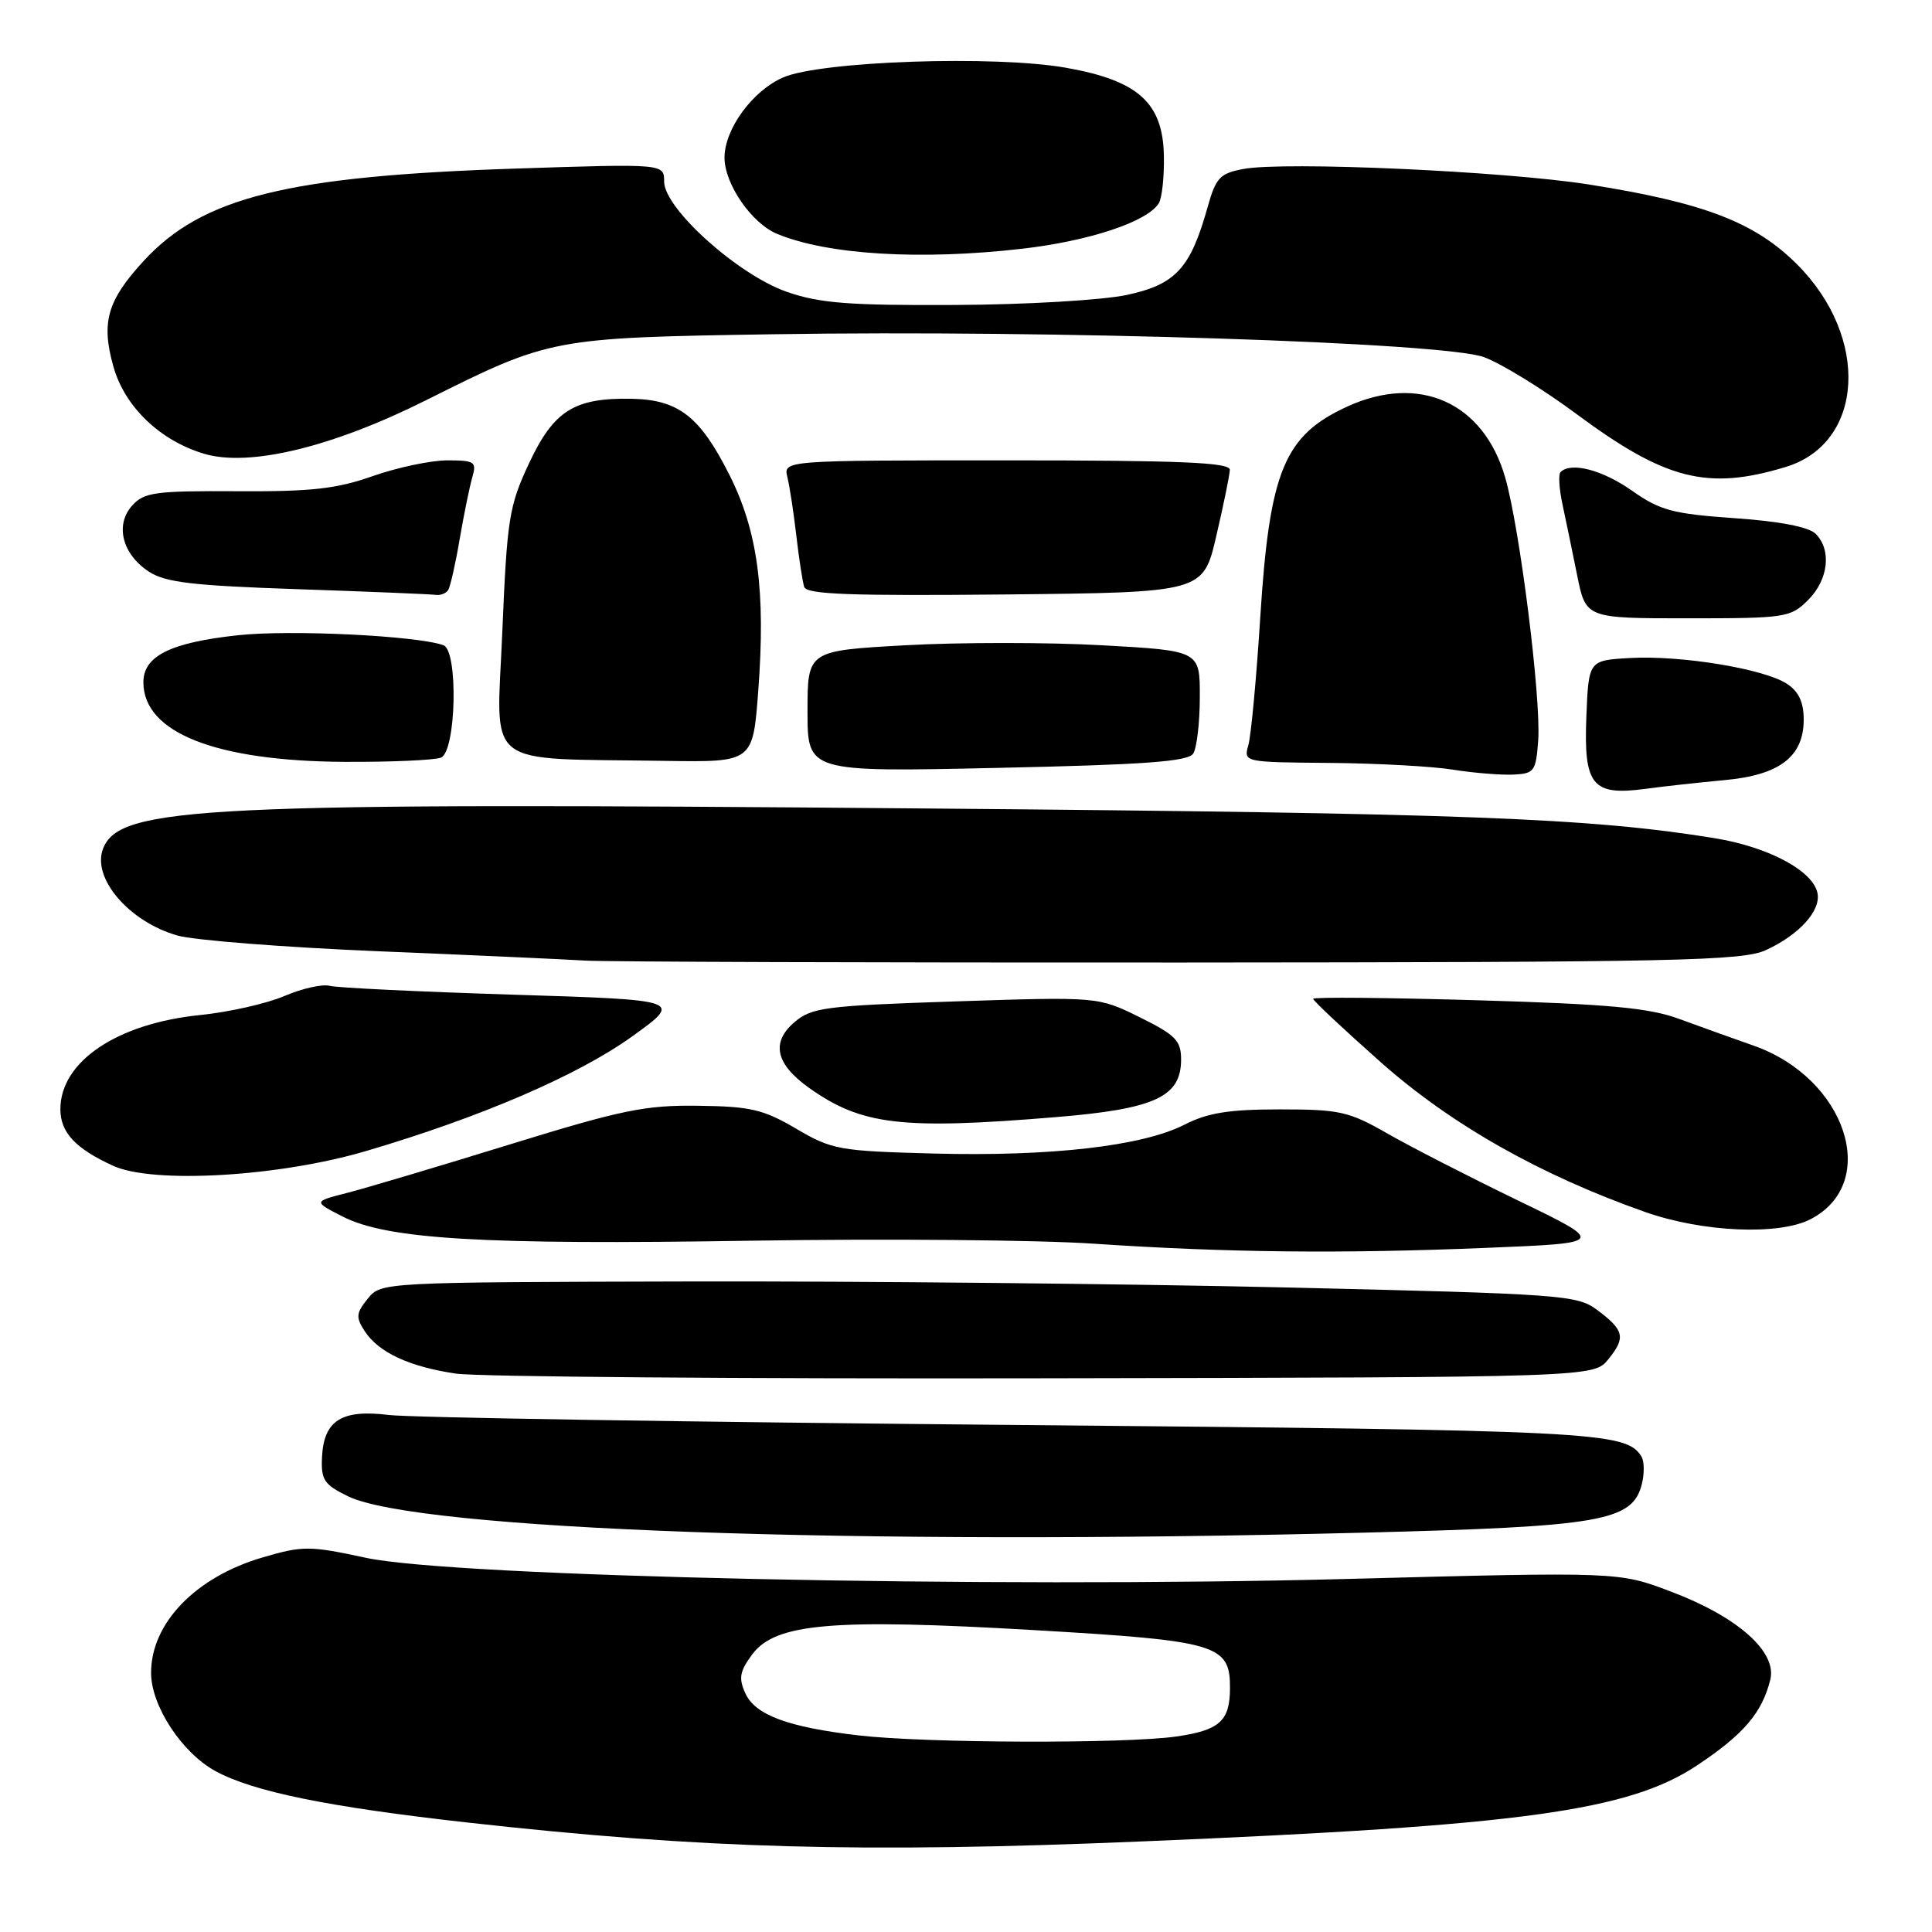 <?xml version="1.0" encoding="UTF-8" standalone="no"?>
<!DOCTYPE svg PUBLIC "-//W3C//DTD SVG 1.1//EN" "http://www.w3.org/Graphics/SVG/1.1/DTD/svg11.dtd" >
<svg xmlns="http://www.w3.org/2000/svg" xmlns:xlink="http://www.w3.org/1999/xlink" version="1.1" viewBox="0 0 256 256">
 <g >
 <path fill="currentColor"
d=" M 151.50 243.99 C 201.76 241.90 215.84 239.96 224.95 233.87 C 231.06 229.79 233.47 226.97 234.57 222.58 C 235.50 218.89 230.27 214.24 221.40 210.89 C 214.50 208.27 214.50 208.27 178.50 209.22 C 131.20 210.46 60.21 208.93 48.50 206.42 C 41.01 204.81 40.14 204.80 34.82 206.36 C 25.91 208.96 19.98 215.11 20.02 221.70 C 20.04 226.06 24.10 232.24 28.53 234.67 C 33.52 237.40 43.46 239.43 62.00 241.50 C 93.12 244.97 114.00 245.56 151.50 243.99 Z  M 180.50 203.09 C 212.30 202.28 216.32 201.58 217.56 196.62 C 217.90 195.24 217.88 193.61 217.50 193.00 C 215.46 189.70 211.64 189.51 134.00 188.81 C 91.38 188.43 54.25 187.84 51.50 187.49 C 45.28 186.72 42.91 188.21 42.67 193.05 C 42.52 196.09 42.93 196.71 46.10 198.26 C 55.22 202.72 113.48 204.81 180.50 203.09 Z  M 213.12 180.10 C 215.45 177.22 215.23 176.26 211.61 173.56 C 209.00 171.60 206.92 171.45 170.68 170.60 C 149.68 170.11 114.05 169.75 91.50 169.80 C 50.56 169.90 50.50 169.90 48.72 172.09 C 47.18 174.00 47.13 174.56 48.33 176.39 C 50.17 179.21 54.22 181.09 60.40 182.01 C 63.21 182.43 98.28 182.71 138.34 182.63 C 211.18 182.50 211.18 182.50 213.12 180.10 Z  M 197.14 165.34 C 212.79 164.70 212.79 164.70 201.14 159.07 C 194.74 155.97 186.97 151.99 183.88 150.22 C 178.73 147.27 177.52 147.00 169.59 147.00 C 162.86 147.00 160.03 147.45 156.96 149.02 C 151.40 151.86 139.26 153.26 123.75 152.85 C 111.19 152.52 110.24 152.35 105.50 149.56 C 101.16 147.01 99.45 146.60 92.50 146.52 C 85.51 146.42 82.36 147.07 67.50 151.66 C 58.15 154.55 48.48 157.43 46.01 158.06 C 41.51 159.21 41.51 159.21 45.39 161.19 C 51.28 164.22 63.98 164.97 99.50 164.40 C 117.10 164.12 137.57 164.29 145.00 164.80 C 162.60 165.98 177.86 166.14 197.14 165.34 Z  M 239.91 161.55 C 249.20 156.74 244.62 142.84 232.33 138.54 C 229.67 137.61 225.25 136.02 222.50 135.01 C 218.49 133.54 213.19 133.05 195.75 132.54 C 183.79 132.19 174.00 132.10 174.00 132.35 C 174.00 132.60 178.04 136.39 182.98 140.77 C 192.31 149.03 204.07 155.69 218.00 160.60 C 225.63 163.28 235.71 163.72 239.91 161.55 Z  M 48.50 152.52 C 63.64 148.06 76.53 142.51 83.68 137.39 C 90.50 132.50 90.50 132.50 68.00 131.80 C 55.62 131.41 44.69 130.89 43.70 130.63 C 42.71 130.37 40.01 130.98 37.70 131.97 C 35.39 132.97 30.35 134.11 26.50 134.50 C 15.49 135.62 8.00 140.67 8.00 146.98 C 8.00 150.06 10.01 152.21 15.03 154.49 C 20.33 156.89 36.98 155.92 48.50 152.52 Z  M 139.96 148.02 C 153.05 146.94 156.50 145.34 156.50 140.39 C 156.50 137.88 155.77 137.14 151.00 134.78 C 145.50 132.07 145.50 132.07 126.62 132.69 C 109.24 133.27 107.55 133.49 105.24 135.47 C 102.14 138.13 102.79 141.00 107.19 144.14 C 114.15 149.09 119.44 149.72 139.96 148.02 Z  M 234.00 125.89 C 238.40 123.86 241.28 120.69 240.83 118.36 C 240.26 115.40 234.37 112.24 227.23 111.07 C 210.71 108.38 194.03 107.74 123.00 107.13 C 26.70 106.30 15.82 106.83 13.65 112.47 C 12.16 116.37 17.09 122.12 23.50 123.96 C 25.70 124.59 37.62 125.52 50.00 126.04 C 62.38 126.55 74.75 127.11 77.50 127.28 C 80.25 127.45 115.80 127.56 156.50 127.54 C 222.39 127.50 230.88 127.32 234.00 125.89 Z  M 228.50 103.37 C 235.80 102.71 239.00 100.26 239.00 95.35 C 239.00 93.02 238.33 91.61 236.75 90.59 C 233.70 88.61 222.71 86.81 215.99 87.19 C 210.50 87.50 210.50 87.50 210.20 94.98 C 209.84 104.07 210.98 105.47 218.00 104.53 C 220.47 104.19 225.20 103.68 228.50 103.37 Z  M 203.82 98.09 C 204.21 92.53 201.41 70.17 199.46 63.32 C 196.61 53.33 188.07 49.49 178.50 53.88 C 170.16 57.71 168.22 62.41 166.99 81.81 C 166.48 89.89 165.77 97.51 165.41 98.75 C 164.77 100.99 164.84 101.00 176.13 101.09 C 182.39 101.14 189.75 101.54 192.50 101.98 C 195.25 102.42 198.85 102.71 200.50 102.64 C 203.31 102.51 203.52 102.22 203.82 98.09 Z  M 158.11 99.85 C 158.58 99.11 158.98 95.74 158.98 92.36 C 159.00 86.22 159.00 86.22 146.00 85.50 C 138.85 85.10 127.15 85.10 120.00 85.50 C 107.00 86.22 107.00 86.22 107.00 94.26 C 107.00 102.30 107.00 102.30 132.13 101.75 C 151.70 101.33 157.44 100.91 158.11 99.85 Z  M 58.42 100.39 C 60.45 99.61 60.75 86.20 58.75 85.49 C 55.19 84.23 38.54 83.42 31.55 84.17 C 22.58 85.14 19.00 86.92 19.00 90.41 C 19.00 97.08 28.59 100.86 45.67 100.95 C 51.81 100.98 57.55 100.73 58.42 100.39 Z  M 100.47 91.58 C 101.47 78.28 100.41 70.38 96.64 62.90 C 92.75 55.18 89.91 52.97 83.73 52.84 C 76.10 52.69 73.39 54.39 70.11 61.37 C 67.45 67.05 67.19 68.68 66.56 83.70 C 65.80 102.13 63.65 100.43 88.13 100.82 C 99.76 101.00 99.76 101.00 100.47 91.58 Z  M 239.58 79.51 C 242.28 76.81 242.73 72.88 240.58 70.73 C 239.68 69.82 235.79 69.07 229.83 68.66 C 221.65 68.09 219.97 67.64 216.22 65.00 C 212.30 62.25 208.16 61.18 206.78 62.55 C 206.48 62.85 206.59 64.76 207.03 66.80 C 207.47 68.83 208.34 73.07 208.98 76.22 C 210.13 81.93 210.13 81.93 223.64 81.93 C 236.61 81.93 237.26 81.83 239.58 79.51 Z  M 59.39 78.18 C 59.67 77.72 60.36 74.69 60.91 71.43 C 61.47 68.17 62.22 64.49 62.58 63.25 C 63.18 61.19 62.91 61.00 59.27 61.00 C 57.10 61.00 52.66 61.94 49.41 63.08 C 44.60 64.78 41.24 65.15 31.40 65.09 C 20.61 65.03 19.10 65.23 17.53 66.97 C 15.21 69.53 16.18 73.42 19.72 75.74 C 21.92 77.18 25.53 77.60 39.46 78.07 C 48.83 78.39 57.04 78.73 57.69 78.82 C 58.35 78.92 59.11 78.63 59.39 78.18 Z  M 161.17 71.00 C 162.13 66.88 162.94 62.94 162.96 62.25 C 162.99 61.28 156.43 61.00 133.39 61.00 C 103.78 61.00 103.78 61.00 104.34 63.25 C 104.64 64.49 105.17 67.97 105.52 71.00 C 105.87 74.03 106.34 77.07 106.56 77.77 C 106.86 78.76 112.70 78.97 133.19 78.77 C 159.43 78.50 159.43 78.50 161.17 71.00 Z  M 236.60 61.88 C 247.02 58.73 247.81 44.71 238.12 35.03 C 232.53 29.44 225.78 26.85 210.50 24.44 C 199.33 22.68 170.17 21.37 164.76 22.39 C 161.65 22.97 161.11 23.54 160.02 27.43 C 157.74 35.56 155.79 37.69 149.32 39.08 C 146.08 39.77 135.95 40.37 126.50 40.41 C 112.46 40.48 108.59 40.18 104.26 38.67 C 97.79 36.42 88.00 27.62 88.00 24.06 C 88.00 21.69 88.00 21.69 68.25 22.34 C 38.06 23.34 26.82 26.13 19.06 34.55 C 14.21 39.81 13.38 42.71 15.02 48.55 C 16.50 53.87 21.18 58.37 27.02 60.12 C 33.01 61.92 44.02 59.26 56.50 53.01 C 72.90 44.80 73.15 44.75 102.50 44.29 C 139.40 43.70 191.31 45.37 196.63 47.32 C 198.89 48.15 204.39 51.52 208.84 54.82 C 220.68 63.60 226.24 65.02 236.60 61.88 Z  M 135.43 32.96 C 144.33 31.94 152.03 29.38 153.54 26.94 C 153.98 26.23 154.28 23.37 154.22 20.58 C 154.07 13.61 150.81 10.68 141.32 8.99 C 131.89 7.30 108.79 8.09 103.77 10.26 C 99.72 12.02 96.01 17.09 96.00 20.88 C 96.00 24.38 99.59 29.59 102.97 30.99 C 109.66 33.76 121.94 34.51 135.43 32.96 Z  M 113.77 229.95 C 104.41 228.86 100.07 227.25 98.76 224.37 C 97.85 222.37 98.01 221.46 99.67 219.22 C 102.74 215.09 110.29 214.44 137.06 216.00 C 161.41 217.42 163.02 217.90 162.98 223.75 C 162.96 228.05 161.58 229.28 155.84 230.10 C 149.02 231.07 122.55 230.98 113.77 229.95 Z "/>
</g>
</svg>